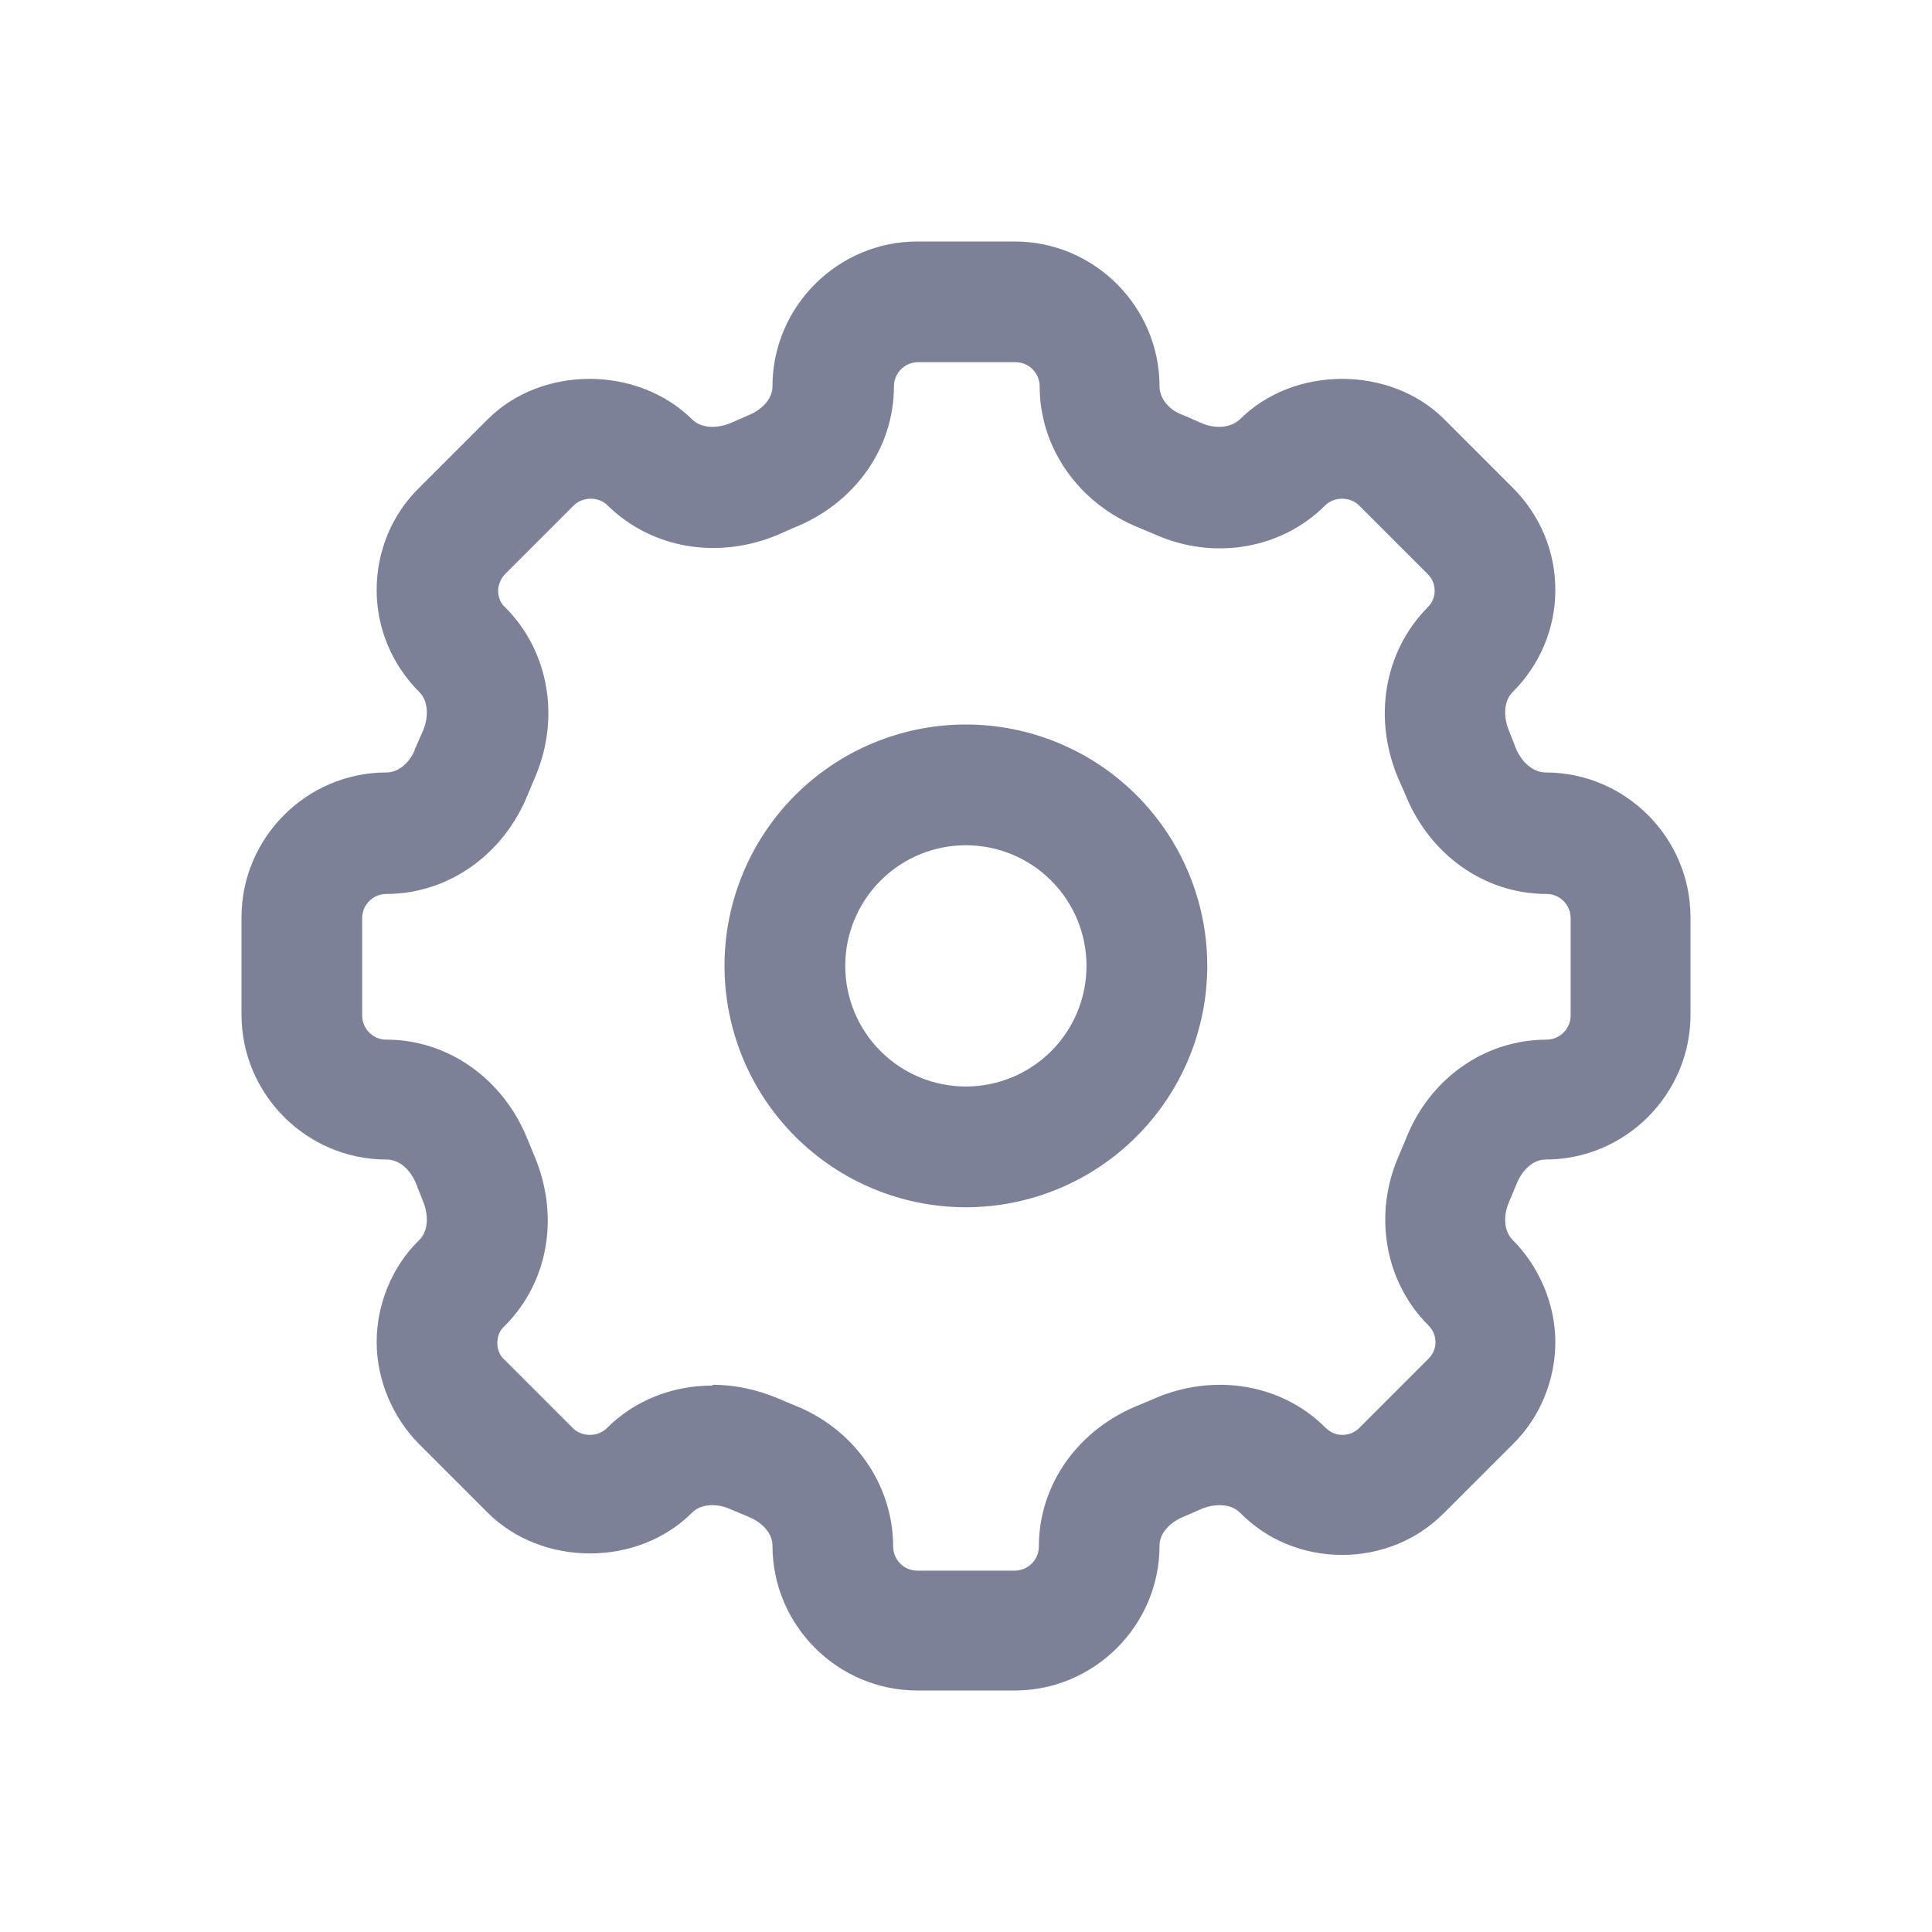 <svg width="24" height="24" viewBox="0 0 24 24" fill="none" xmlns="http://www.w3.org/2000/svg">
<path fill-rule="evenodd" clip-rule="evenodd" d="M11.395 21H12.605C13.594 21 14.404 20.191 14.404 19.201C14.404 19.031 14.554 18.901 14.704 18.841L14.933 18.741C15.083 18.681 15.283 18.671 15.403 18.791C15.573 18.961 15.763 19.091 15.983 19.181C16.422 19.361 16.922 19.361 17.362 19.181C17.582 19.091 17.772 18.961 17.942 18.791L18.791 17.942C19.131 17.612 19.321 17.142 19.321 16.672C19.321 16.203 19.121 15.733 18.791 15.403C18.671 15.283 18.681 15.083 18.741 14.943L18.841 14.704C18.901 14.554 19.031 14.404 19.201 14.404C20.191 14.404 21 13.594 21 12.605V11.395C21 10.406 20.191 9.596 19.201 9.596C19.031 9.596 18.891 9.446 18.831 9.296L18.741 9.067C18.681 8.917 18.671 8.717 18.791 8.597C19.131 8.257 19.321 7.807 19.321 7.328C19.321 6.848 19.131 6.398 18.791 6.058L17.942 5.209C17.272 4.539 16.073 4.539 15.403 5.209C15.273 5.329 15.073 5.319 14.933 5.259L14.704 5.159C14.524 5.099 14.404 4.949 14.404 4.799C14.404 3.81 13.594 3 12.605 3H11.395C10.406 3 9.596 3.81 9.596 4.799C9.596 4.969 9.446 5.099 9.296 5.159L9.067 5.259C8.917 5.319 8.717 5.329 8.597 5.209C7.917 4.539 6.728 4.539 6.058 5.209L5.209 6.058C4.869 6.388 4.679 6.848 4.679 7.328C4.679 7.807 4.869 8.257 5.209 8.597C5.329 8.717 5.319 8.917 5.259 9.067L5.159 9.296C5.109 9.446 4.969 9.596 4.799 9.596C3.81 9.596 3 10.406 3 11.395V12.605C3 13.594 3.81 14.404 4.799 14.404C4.979 14.404 5.109 14.554 5.169 14.704L5.259 14.933C5.319 15.083 5.329 15.283 5.209 15.403C4.869 15.733 4.679 16.203 4.679 16.672C4.679 17.142 4.879 17.612 5.209 17.942L6.058 18.791C6.728 19.461 7.917 19.471 8.597 18.791C8.717 18.671 8.917 18.681 9.057 18.741L9.296 18.841C9.446 18.901 9.596 19.031 9.596 19.201C9.596 20.191 10.406 21 11.395 21ZM9.666 17.372C9.406 17.262 9.127 17.202 8.857 17.202L8.847 17.212C8.357 17.212 7.887 17.392 7.537 17.742C7.428 17.852 7.228 17.852 7.118 17.742L6.268 16.892C6.208 16.842 6.178 16.762 6.178 16.682C6.178 16.602 6.208 16.523 6.268 16.473C6.818 15.923 6.958 15.093 6.628 14.334L6.558 14.164C6.258 13.404 5.569 12.915 4.799 12.915C4.629 12.915 4.499 12.775 4.499 12.615V11.405C4.499 11.235 4.639 11.105 4.799 11.105C5.569 11.105 6.258 10.616 6.558 9.866L6.638 9.676C6.968 8.927 6.818 8.087 6.278 7.547C6.218 7.497 6.188 7.418 6.188 7.338C6.188 7.258 6.228 7.178 6.278 7.128L7.128 6.278C7.238 6.168 7.438 6.168 7.547 6.278C8.097 6.818 8.927 6.958 9.676 6.638L9.856 6.558C10.616 6.258 11.105 5.569 11.105 4.799C11.105 4.629 11.245 4.499 11.405 4.499H12.615C12.785 4.499 12.915 4.639 12.915 4.799C12.915 5.569 13.404 6.258 14.154 6.558L14.344 6.638C15.083 6.968 15.923 6.818 16.462 6.278C16.573 6.168 16.772 6.168 16.882 6.278L17.732 7.128C17.792 7.188 17.822 7.258 17.822 7.338C17.822 7.418 17.792 7.488 17.732 7.547C17.192 8.097 17.052 8.927 17.372 9.676L17.452 9.856C17.752 10.616 18.441 11.105 19.211 11.105C19.381 11.105 19.511 11.245 19.511 11.405V12.615C19.511 12.785 19.371 12.915 19.211 12.915C18.441 12.915 17.752 13.404 17.462 14.154L17.382 14.344C17.052 15.083 17.202 15.923 17.742 16.462C17.802 16.523 17.832 16.592 17.832 16.672C17.832 16.752 17.802 16.822 17.742 16.882L16.892 17.732C16.862 17.762 16.832 17.782 16.792 17.802C16.712 17.832 16.632 17.832 16.562 17.802C16.523 17.782 16.492 17.762 16.462 17.732C15.923 17.192 15.083 17.052 14.344 17.372L14.154 17.452C13.394 17.752 12.905 18.441 12.905 19.211C12.905 19.381 12.765 19.511 12.605 19.511H11.395C11.225 19.511 11.095 19.371 11.095 19.211C11.095 18.441 10.606 17.742 9.856 17.452L9.666 17.372ZM13.497 11.998C13.497 12.396 13.339 12.777 13.058 13.058C12.777 13.339 12.396 13.497 11.998 13.497C11.601 13.497 11.22 13.339 10.939 13.058C10.658 12.777 10.5 12.396 10.5 11.998C10.5 11.601 10.658 11.22 10.939 10.939C11.22 10.658 11.601 10.5 11.998 10.5C12.396 10.5 12.777 10.658 13.058 10.939C13.339 11.22 13.497 11.601 13.497 11.998ZM14.997 11.998C14.997 12.793 14.681 13.556 14.118 14.118C13.556 14.681 12.793 14.997 11.998 14.997C11.203 14.997 10.441 14.681 9.878 14.118C9.316 13.556 9 12.793 9 11.998C9 11.203 9.316 10.441 9.878 9.878C10.441 9.316 11.203 9 11.998 9C12.793 9 13.556 9.316 14.118 9.878C14.681 10.441 14.997 11.203 14.997 11.998Z" fill="#7D8198"/>
</svg>

